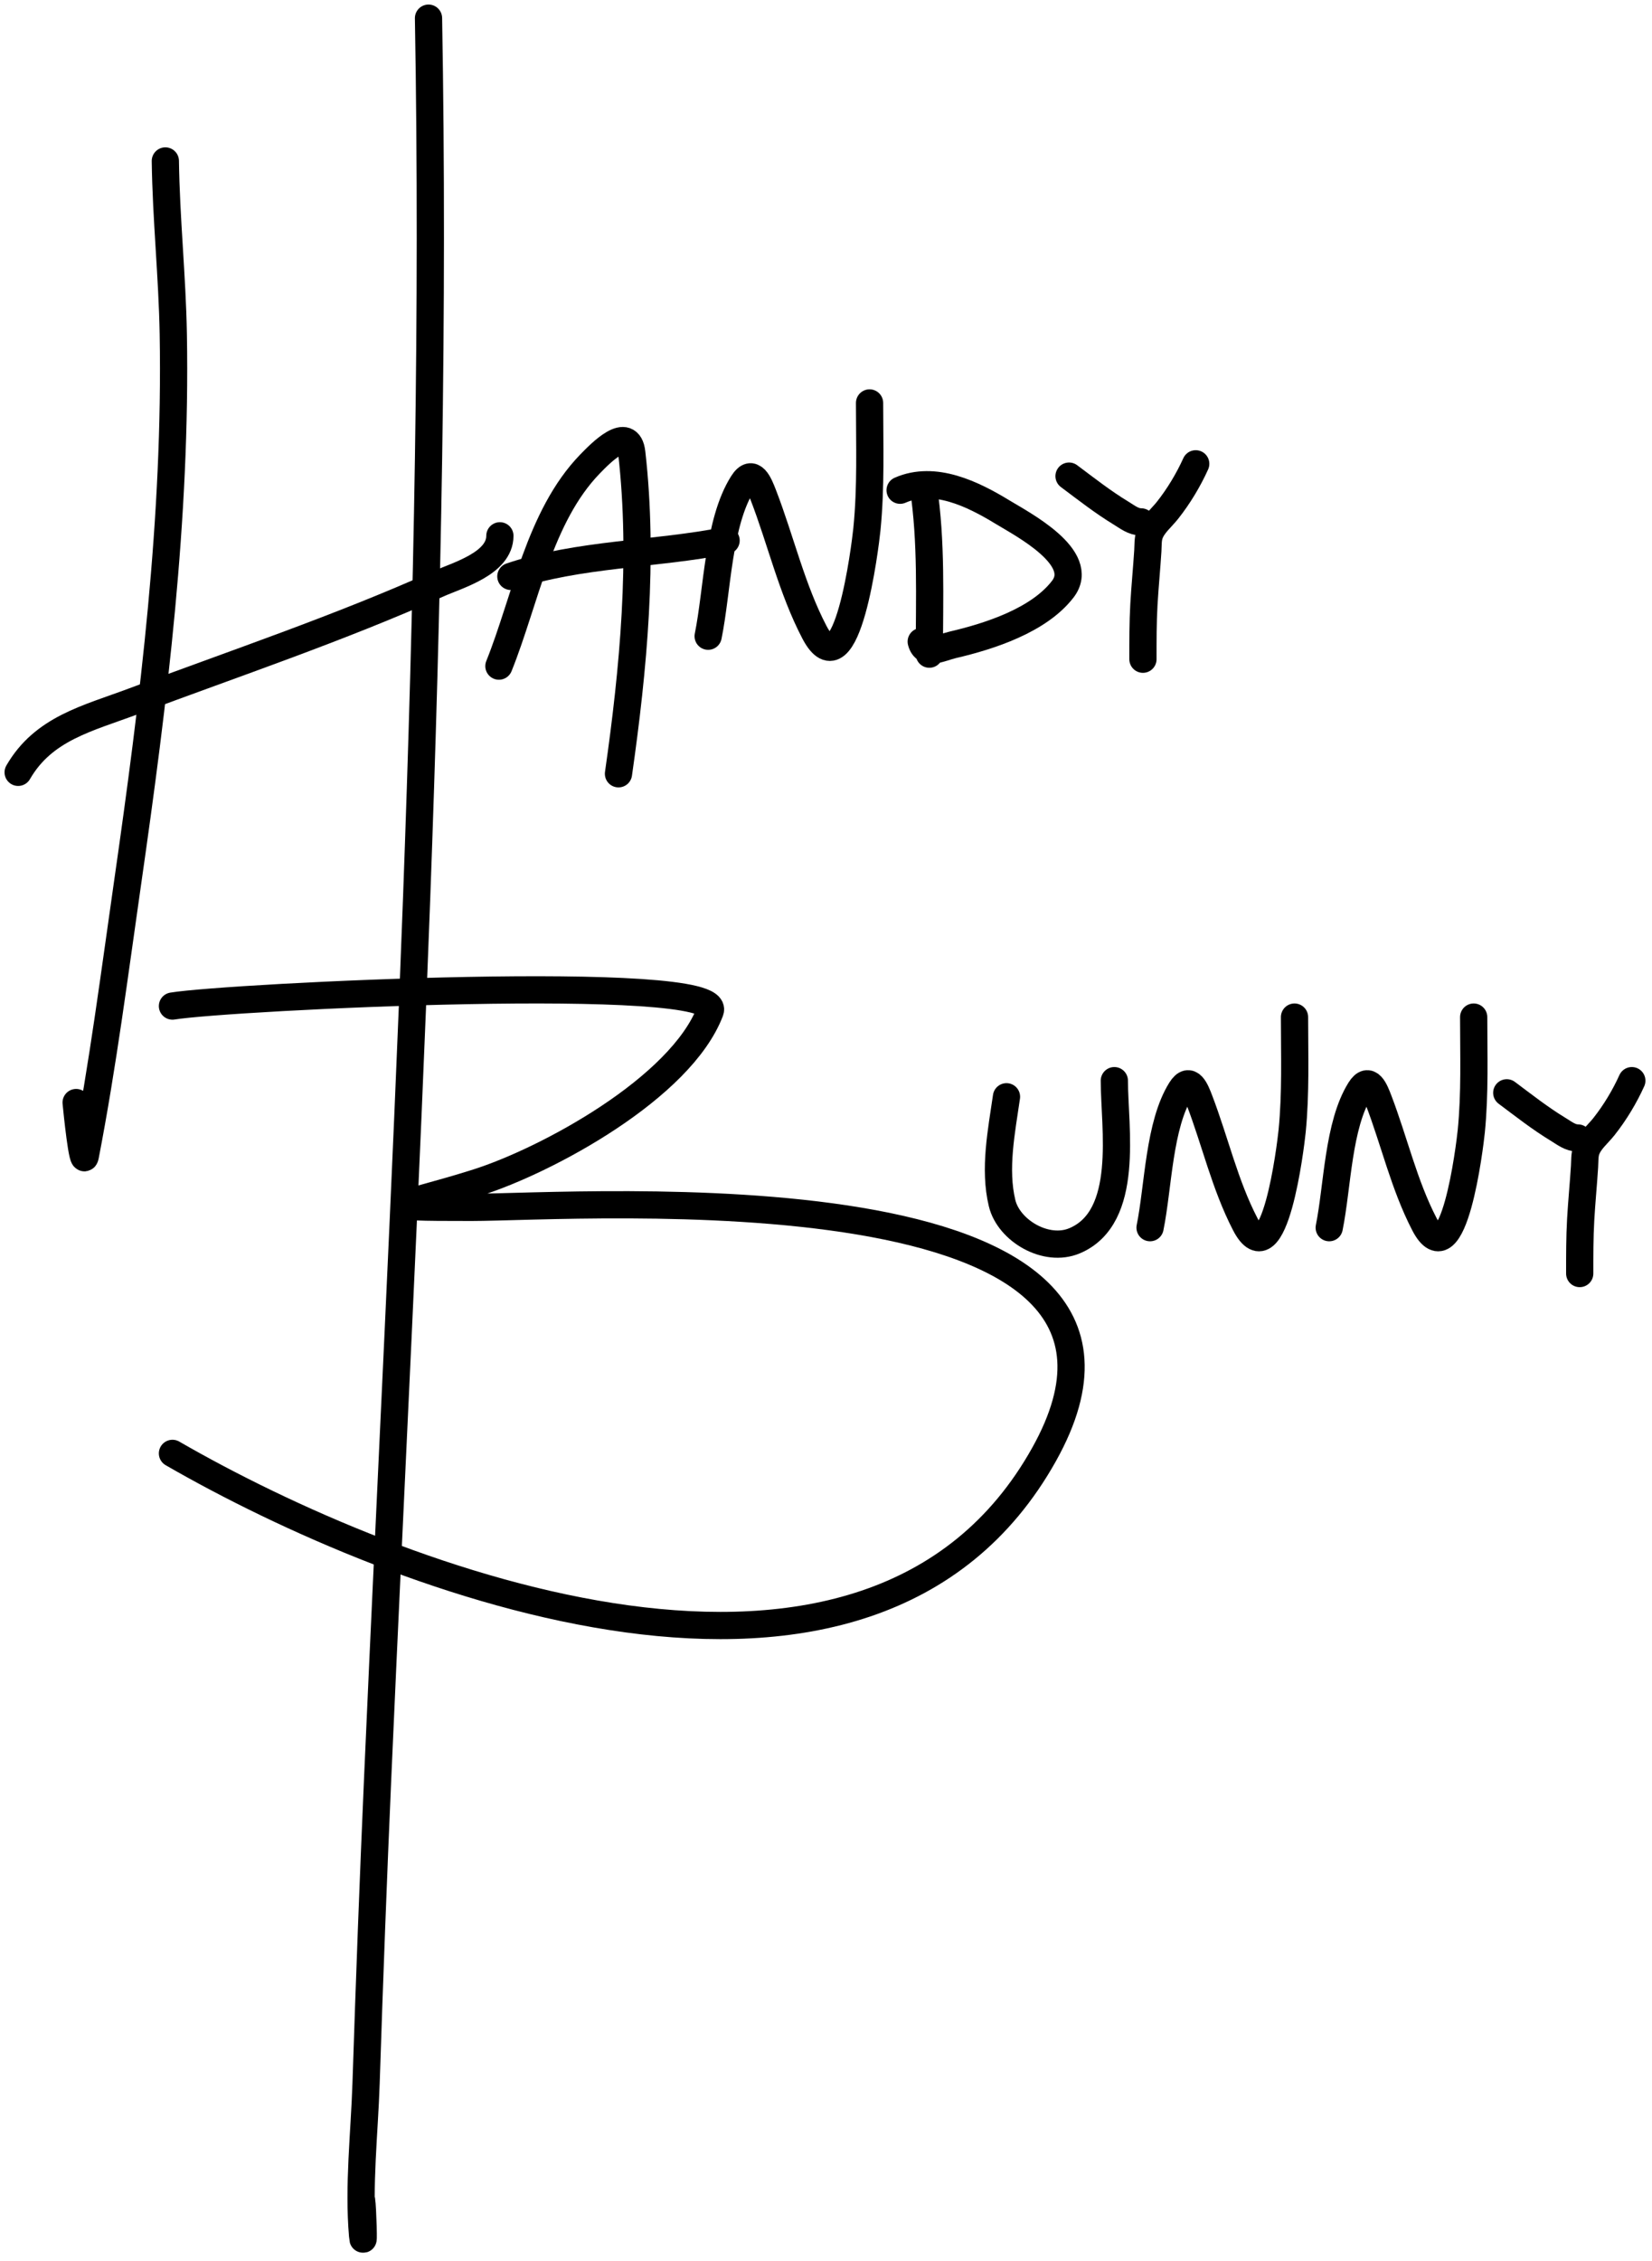 <svg width="182" height="249" viewBox="0 0 182 249" fill="none" xmlns="http://www.w3.org/2000/svg">
<path d="M18.216 17.725C18.301 24.086 18.977 30.418 19.09 36.781C19.448 57.019 16.938 77.148 14.067 97.141C12.624 107.183 11.327 117.314 9.398 127.281C9.118 128.728 8.461 122.181 8.388 121.411" stroke="black" stroke-width="3" stroke-linecap="round"/>
<path d="M2 85.047C4.792 80.208 9.643 79.12 14.667 77.24C25.873 73.046 37.35 69.192 48.274 64.299C50.414 63.34 55.072 62.06 55.072 59.003" stroke="black" stroke-width="3" stroke-linecap="round"/>
<path d="M47.209 2C48.343 66.645 44.452 131.107 41.613 195.668C41.118 206.914 40.696 218.161 40.33 229.411C40.151 234.884 39.473 240.688 39.947 246.174C40.105 247.993 39.966 243.065 39.838 242.297" stroke="black" stroke-width="3" stroke-linecap="round"/>
<path d="M19 110.786C25.159 109.771 79.868 107.058 78.243 111.333C75.017 119.817 60.251 127.779 52.579 130.215C44.339 132.832 40.195 132.952 51.941 132.952C63.734 132.952 133.082 127.91 115.014 160.18C95.868 194.378 43.616 174.248 19 160.044" stroke="black" stroke-width="3" stroke-linecap="round"/>
<path d="M54.965 73.351C57.877 66.123 59.401 56.874 64.991 51.105C66.191 49.866 69.246 46.74 69.601 49.86C70.931 61.533 69.791 73.629 68.138 85.207" stroke="black" stroke-width="3" stroke-linecap="round"/>
<path d="M56.282 63.472C63.678 60.954 72.275 61.064 79.993 59.52" stroke="black" stroke-width="3" stroke-linecap="round"/>
<path d="M78.017 70.058C79.047 65.023 79.095 57.527 81.822 53.227C82.925 51.487 83.626 53.304 84.091 54.507C86.022 59.511 87.229 64.843 89.725 69.619C93.299 76.456 95.322 60.125 95.507 58.276C95.968 53.664 95.799 49.002 95.799 44.372" stroke="black" stroke-width="3" stroke-linecap="round"/>
<path d="M101.727 53.593C102.649 59.699 102.386 65.875 102.386 72.034" stroke="black" stroke-width="3" stroke-linecap="round"/>
<path d="M99.165 53.982C102.948 52.323 107.174 54.396 110.451 56.394C112.627 57.721 119.751 61.417 117.085 64.88C114.44 68.318 109.012 70.066 104.97 71.008C103.647 71.316 101.904 72.302 101.491 70.653" stroke="black" stroke-width="3" stroke-linecap="round"/>
<path d="M117.775 52.431C119.653 53.833 121.499 55.285 123.504 56.502C124.212 56.931 124.863 57.471 125.723 57.471" stroke="black" stroke-width="3" stroke-linecap="round"/>
<path d="M131.732 51.074C130.921 52.87 129.845 54.651 128.62 56.2C127.95 57.047 127.011 57.781 126.649 58.828C126.451 59.4 126.492 60.066 126.455 60.659C126.331 62.631 126.136 64.598 126.024 66.571C125.911 68.577 125.917 70.583 125.917 72.591" stroke="black" stroke-width="3" stroke-linecap="round"/>
<path d="M126.701 135.188C127.623 130.642 127.666 123.876 130.107 119.993C131.094 118.423 131.722 120.064 132.137 121.15C133.866 125.667 134.946 130.48 137.18 134.791C140.379 140.963 142.189 126.221 142.354 124.552C142.767 120.388 142.616 116.18 142.616 112" stroke="black" stroke-width="3" stroke-linecap="round"/>
<path d="M146.439 135.188C147.361 130.642 147.404 123.876 149.845 119.993C150.832 118.423 151.46 120.064 151.875 121.15C153.604 125.667 154.684 130.48 156.918 134.791C160.117 140.963 161.927 126.221 162.092 124.552C162.505 120.388 162.354 116.18 162.354 112" stroke="black" stroke-width="3" stroke-linecap="round"/>
<path d="M110.884 120.774C110.341 124.525 109.491 128.73 110.4 132.489C111.129 135.509 115.244 137.961 118.394 136.628C124.526 134.035 122.766 124.161 122.766 119" stroke="black" stroke-width="3" stroke-linecap="round"/>
<path d="M166 120.339C167.854 121.724 169.676 123.157 171.655 124.358C172.354 124.782 172.997 125.314 173.845 125.314" stroke="black" stroke-width="3" stroke-linecap="round"/>
<path d="M179.777 119C178.976 120.773 177.914 122.531 176.705 124.06C176.044 124.896 175.117 125.62 174.759 126.654C174.564 127.218 174.605 127.876 174.568 128.461C174.446 130.408 174.253 132.349 174.143 134.297C174.031 136.277 174.036 138.257 174.036 140.239" stroke="black" stroke-width="3" stroke-linecap="round"/>
</svg>
